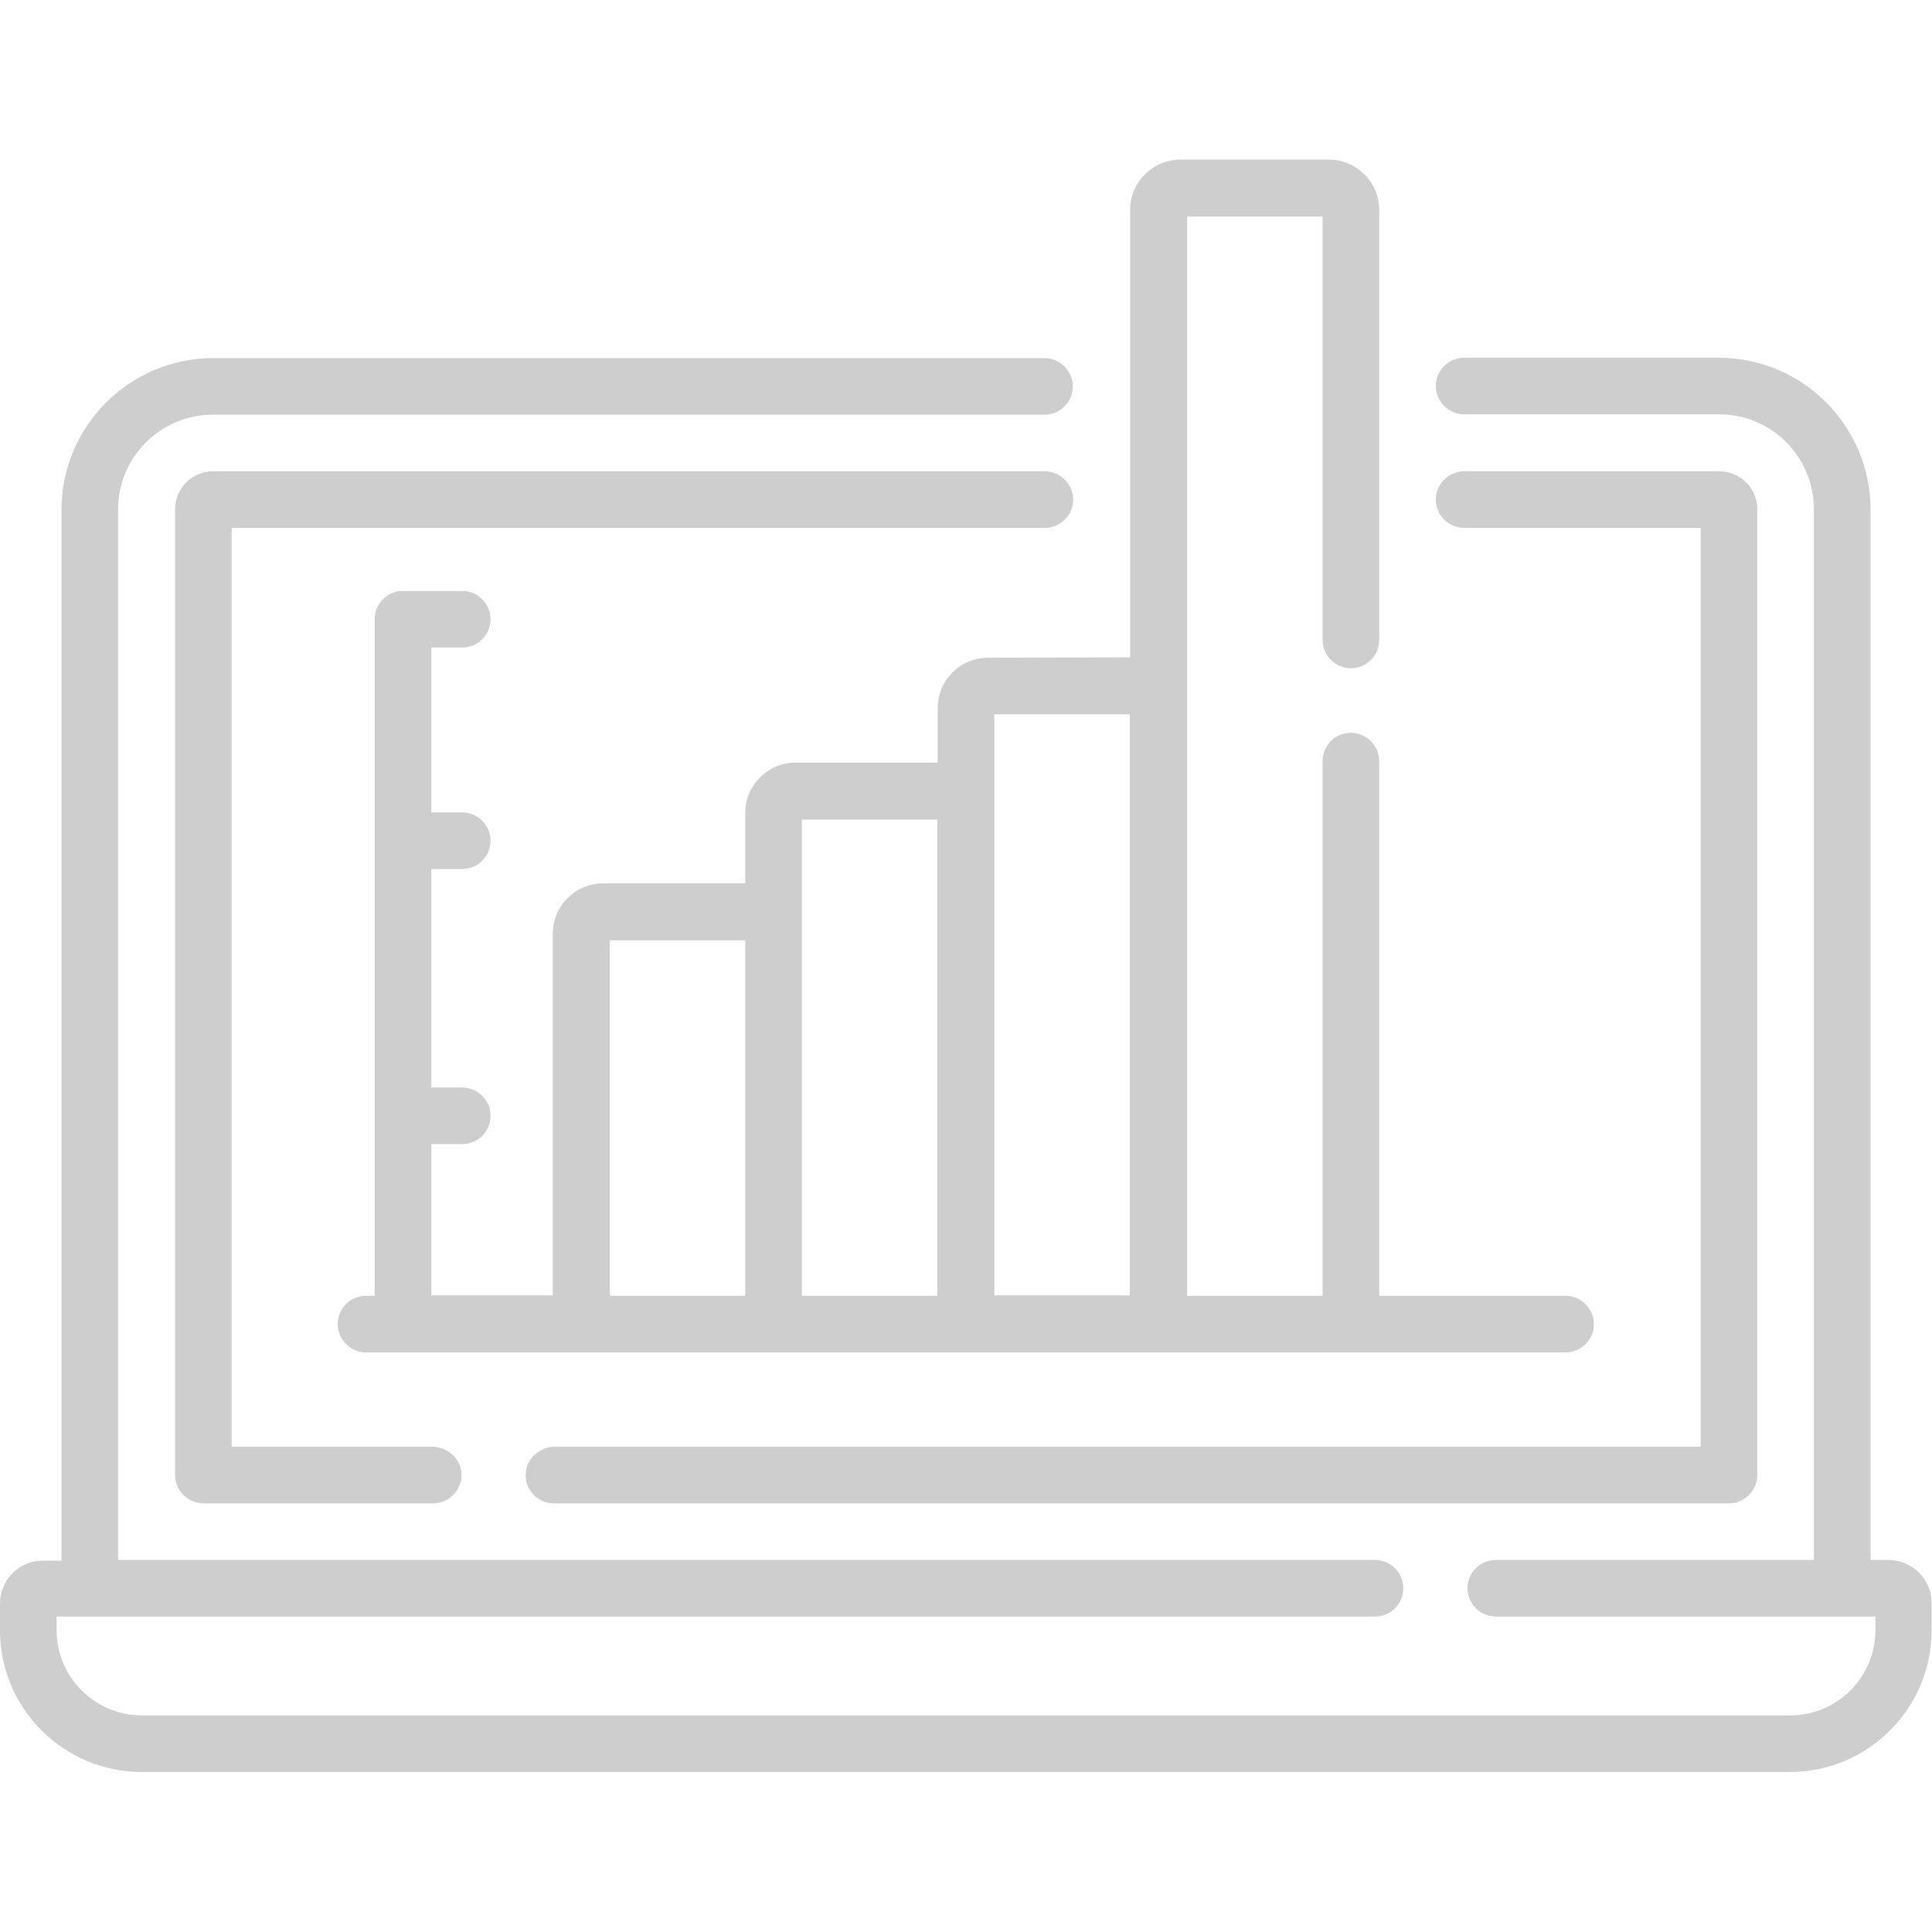 <?xml version="1.0" encoding="utf-8"?>
<!-- Generator: Adobe Illustrator 25.1.0, SVG Export Plug-In . SVG Version: 6.00 Build 0)  -->
<svg version="1.1" id="Capa_1" xmlns="http://www.w3.org/2000/svg" xmlns:xlink="http://www.w3.org/1999/xlink" x="0px" y="0px"
	 viewBox="0 0 512 512" style="enable-background:new 0 0 512 512;" xml:space="preserve">
<style type="text/css">
	.st0{fill:#CECECE;}
</style>
<g>
	<g>
		<path class="st0" d="M276.9,139.9c4.1,0,7.5-3.4,7.5-7.5s-3.4-7.5-7.5-7.5H56.5c-5.6,0-10.1,4.5-10.1,10.1v255.9
			c0,4.1,3.4,7.5,7.5,7.5h60.9c4.2,0,7.6-3.5,7.5-7.7c-0.1-4.1-3.7-7.3-7.8-7.3H61.4V139.9H276.9z"/>
		<path class="st0" d="M147.1,383.4c-4.1,0-7.7,3.2-7.8,7.3c-0.1,4.3,3.3,7.7,7.5,7.7h311.4c4.1,0,7.5-3.4,7.5-7.5V135
			c0-5.6-4.5-10.1-10.1-10.1H388c-4.1,0-7.5,3.4-7.5,7.5s3.4,7.5,7.5,7.5h62.7v243.5H147.1z"/>
		<path class="st0" d="M500.4,413.4h-4.7V135c0-22.1-18-40.2-40.2-40.2H388c-4.2,0-7.5,3.4-7.5,7.5c0,4.1,3.4,7.5,7.5,7.5h67.6
			c13.9,0,25.1,11.3,25.1,25.1v278.5h-84.3c-4.2,0-7.5,3.4-7.5,7.5c0,4.1,3.4,7.5,7.5,7.5H497v3.6c0,12.5-10.1,22.6-22.6,22.6H37.6
			C25.2,454.6,15,444.5,15,432v-3.6h349.4c4.2,0,7.5-3.4,7.5-7.5c0-4.1-3.4-7.5-7.5-7.5H31.3V135c0-13.9,11.3-25.1,25.1-25.1h220.4
			c4.2,0,7.5-3.4,7.5-7.5c0-4.1-3.4-7.5-7.5-7.5H56.5c-22.1,0-40.2,18-40.2,40.2v278.5h-4.7C5.2,413.4,0,418.6,0,425v7
			c0,20.8,16.9,37.6,37.6,37.6h436.7c20.8,0,37.6-16.9,37.6-37.6v-7C512,418.6,506.8,413.4,500.4,413.4L500.4,413.4z"/>
		<path class="st0" d="M261.8,174.3c-7.3,0-13.3,6-13.3,13.3v14.5h-37.7c-7.3,0-13.3,6-13.3,13.3v18.7h-37.7
			c-7.3,0-13.3,6-13.3,13.3v95.9h-32.2v-40.1h8.2c4.2,0,7.5-3.4,7.5-7.5c0-4.1-3.4-7.5-7.5-7.5h-8.2v-57.9h8.2
			c4.2,0,7.5-3.4,7.5-7.5s-3.4-7.5-7.5-7.5h-8.2v-43.7h8.2c4.2,0,7.5-3.4,7.5-7.5c0-4.1-3.4-7.5-7.5-7.5h-15.7
			c-4.2,0-7.5,3.4-7.5,7.5v179.3h-2.3c-4.2,0-7.5,3.4-7.5,7.5c0,4.1,3.4,7.5,7.5,7.5h317.9c4.2,0,7.5-3.4,7.5-7.5
			c0-4.1-3.4-7.5-7.5-7.5h-49.4V201.7c0-4.1-3.4-7.5-7.5-7.5c-4.2,0-7.5,3.4-7.5,7.5v141.7h-35.9V57.4h35.9v112.2
			c0,4.1,3.4,7.5,7.5,7.5c4.2,0,7.5-3.4,7.5-7.5v-114c0-7.3-6-13.3-13.3-13.3h-39.4c-7.3,0-13.3,6-13.3,13.3v118.6L261.8,174.3z
			 M161.6,249.2h35.9v94.2h-35.9V249.2z M212.5,217.2h35.9v126.2h-35.9V217.2z M263.5,343.3v-154h35.9v154H263.5z"/>
	</g>
</g>
</svg>

